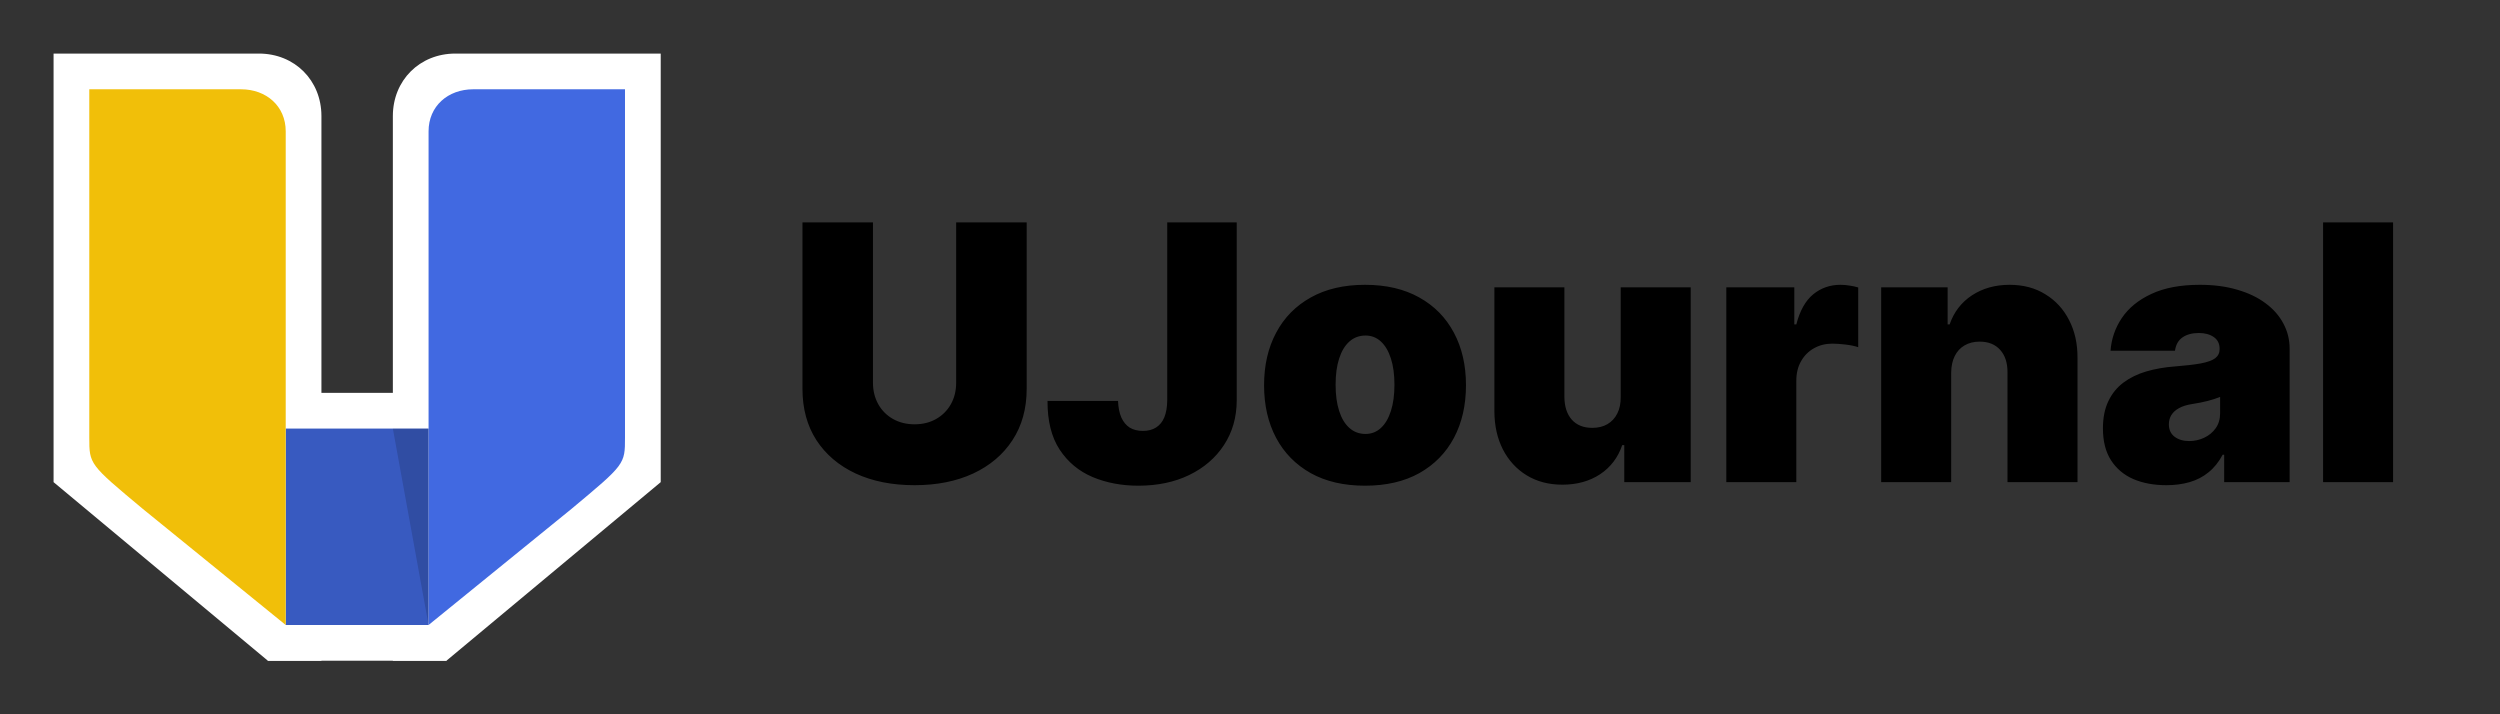 <svg width="140" height="40" viewBox="0 0 140 40" fill="none" xmlns="http://www.w3.org/2000/svg">
<rect x="0" y="0" width="140" height="40" fill="#333333" stroke="none"/>
<path d="M15 22H25L25 37H15L15 22Z" fill="white"/>
<path d="M22 6.5C22 8.5 22 37 22 37H25L37 27V3C37 3 27.5 3 25.5 3C23.5 3 22 4.5 22 6.5Z" fill="white"/>
<path d="M18 6.5C18 8.5 18 37 18 37H15L3 27V3C3 3 12.5 3 14.5 3C16.5 3 18 4.5 18 6.5Z" fill="white"/>
<path d="M16 24H24L24 35H16L16 24Z" fill="#385AC0"/>
<path d="M24 7.353C24 8.764 24 35 24 35L32 28.5C35 26 35 26 35 24.5C35 23 35 5 35 5C35 5 27.912 5 26.5 5C25.088 5 24 5.941 24 7.353Z" fill="#4169E1"/>
<path d="M22 24H24L24 35L22 24Z" fill="black" fill-opacity="0.15"/>
<path d="M16 7.353C16 8.764 16 35 16 35L8 28.5C5 26 5 26 5 24.5C5 23 5 5 5 5C5 5 12.088 5 13.5 5C14.912 5 16 5.941 16 7.353Z" fill="#F1BF09"/>
<path d="M53.545 12.454H57.494V21.773C57.494 22.881 57.229 23.84 56.699 24.649C56.173 25.454 55.439 26.077 54.497 26.517C53.555 26.953 52.461 27.171 51.216 27.171C49.961 27.171 48.863 26.953 47.92 26.517C46.978 26.077 46.244 25.454 45.719 24.649C45.198 23.84 44.938 22.881 44.938 21.773V12.454H48.886V21.432C48.886 21.882 48.986 22.284 49.185 22.639C49.383 22.99 49.658 23.264 50.008 23.463C50.364 23.662 50.766 23.761 51.216 23.761C51.67 23.761 52.073 23.662 52.423 23.463C52.774 23.264 53.048 22.99 53.247 22.639C53.446 22.284 53.545 21.882 53.545 21.432V12.454ZM65.365 12.454H69.257V22.426C69.253 23.373 69.014 24.206 68.54 24.926C68.071 25.641 67.423 26.2 66.594 26.602C65.77 27 64.821 27.199 63.746 27.199C62.813 27.199 61.961 27.038 61.189 26.716C60.417 26.389 59.802 25.878 59.343 25.182C58.883 24.481 58.656 23.572 58.661 22.454H62.61C62.624 22.819 62.685 23.127 62.794 23.378C62.908 23.629 63.064 23.818 63.263 23.946C63.467 24.069 63.713 24.131 64.002 24.131C64.295 24.131 64.541 24.067 64.74 23.939C64.944 23.811 65.098 23.622 65.202 23.371C65.306 23.115 65.361 22.8 65.365 22.426V12.454ZM76.441 27.199C75.258 27.199 74.244 26.965 73.402 26.496C72.559 26.022 71.912 25.364 71.463 24.521C71.013 23.674 70.788 22.691 70.788 21.574C70.788 20.456 71.013 19.476 71.463 18.634C71.912 17.786 72.559 17.128 73.402 16.659C74.244 16.186 75.258 15.949 76.441 15.949C77.625 15.949 78.638 16.186 79.481 16.659C80.324 17.128 80.97 17.786 81.42 18.634C81.87 19.476 82.095 20.456 82.095 21.574C82.095 22.691 81.87 23.674 81.42 24.521C80.97 25.364 80.324 26.022 79.481 26.496C78.638 26.965 77.625 27.199 76.441 27.199ZM76.47 24.301C76.801 24.301 77.088 24.19 77.329 23.967C77.571 23.745 77.758 23.428 77.89 23.016C78.023 22.604 78.089 22.114 78.089 21.546C78.089 20.973 78.023 20.483 77.89 20.075C77.758 19.663 77.571 19.346 77.329 19.124C77.088 18.901 76.801 18.79 76.47 18.79C76.119 18.79 75.819 18.901 75.568 19.124C75.317 19.346 75.125 19.663 74.993 20.075C74.86 20.483 74.794 20.973 74.794 21.546C74.794 22.114 74.86 22.604 74.993 23.016C75.125 23.428 75.317 23.745 75.568 23.967C75.819 24.19 76.119 24.301 76.47 24.301ZM90.76 22.227V16.091H94.68V27H90.959V24.926H90.845C90.608 25.622 90.194 26.167 89.602 26.56C89.01 26.948 88.307 27.142 87.493 27.142C86.73 27.142 86.063 26.967 85.49 26.616C84.921 26.266 84.479 25.783 84.162 25.168C83.849 24.552 83.691 23.847 83.686 23.051V16.091H87.606V22.227C87.611 22.767 87.748 23.191 88.018 23.499C88.293 23.806 88.676 23.96 89.169 23.96C89.495 23.96 89.777 23.892 90.014 23.754C90.255 23.612 90.44 23.413 90.568 23.158C90.7 22.897 90.764 22.587 90.76 22.227ZM96.674 27V16.091H100.481V18.165H100.594C100.793 17.398 101.108 16.837 101.539 16.482C101.975 16.126 102.484 15.949 103.066 15.949C103.237 15.949 103.405 15.963 103.57 15.992C103.741 16.015 103.904 16.051 104.06 16.098V19.443C103.866 19.377 103.627 19.327 103.343 19.294C103.059 19.261 102.815 19.244 102.612 19.244C102.228 19.244 101.882 19.332 101.575 19.507C101.272 19.678 101.032 19.919 100.857 20.232C100.682 20.539 100.594 20.901 100.594 21.318V27H96.674ZM109.266 20.864V27H105.346V16.091H109.067V18.165H109.181C109.418 17.474 109.835 16.931 110.431 16.538C111.032 16.145 111.733 15.949 112.533 15.949C113.305 15.949 113.975 16.126 114.543 16.482C115.116 16.832 115.559 17.315 115.871 17.93C116.189 18.546 116.345 19.249 116.34 20.04V27H112.42V20.864C112.424 20.324 112.287 19.9 112.008 19.592C111.733 19.285 111.35 19.131 110.857 19.131C110.535 19.131 110.254 19.202 110.012 19.344C109.775 19.481 109.593 19.68 109.465 19.94C109.337 20.196 109.271 20.504 109.266 20.864ZM121.315 27.171C120.619 27.171 120.004 27.057 119.469 26.829C118.938 26.598 118.522 26.247 118.219 25.778C117.916 25.31 117.764 24.713 117.764 23.989C117.764 23.392 117.866 22.883 118.07 22.462C118.273 22.035 118.557 21.688 118.922 21.418C119.286 21.148 119.71 20.942 120.193 20.8C120.681 20.658 121.206 20.565 121.77 20.523C122.381 20.475 122.871 20.419 123.24 20.352C123.614 20.281 123.884 20.184 124.05 20.061C124.215 19.933 124.298 19.765 124.298 19.557V19.528C124.298 19.244 124.189 19.026 123.972 18.875C123.754 18.724 123.474 18.648 123.134 18.648C122.759 18.648 122.454 18.731 122.217 18.896C121.985 19.057 121.846 19.306 121.798 19.642H118.19C118.238 18.979 118.448 18.368 118.822 17.81C119.201 17.246 119.753 16.796 120.477 16.46C121.202 16.119 122.106 15.949 123.19 15.949C123.972 15.949 124.672 16.041 125.293 16.226C125.913 16.406 126.441 16.659 126.876 16.986C127.312 17.308 127.643 17.687 127.871 18.122C128.103 18.553 128.219 19.022 128.219 19.528V27H124.554V25.466H124.469C124.251 25.873 123.986 26.202 123.673 26.453C123.366 26.704 123.013 26.886 122.615 27C122.222 27.114 121.789 27.171 121.315 27.171ZM122.594 24.699C122.892 24.699 123.171 24.637 123.432 24.514C123.697 24.391 123.912 24.213 124.078 23.982C124.244 23.75 124.327 23.468 124.327 23.136V22.227C124.223 22.27 124.111 22.31 123.993 22.348C123.879 22.386 123.756 22.421 123.624 22.454C123.496 22.488 123.358 22.518 123.212 22.547C123.07 22.575 122.92 22.601 122.764 22.625C122.461 22.672 122.213 22.75 122.018 22.859C121.829 22.963 121.687 23.094 121.592 23.25C121.502 23.401 121.457 23.572 121.457 23.761C121.457 24.064 121.564 24.296 121.777 24.457C121.99 24.618 122.262 24.699 122.594 24.699ZM134.012 12.454V27H130.092V12.454H134.012Z" fill="black"/>
</svg>

